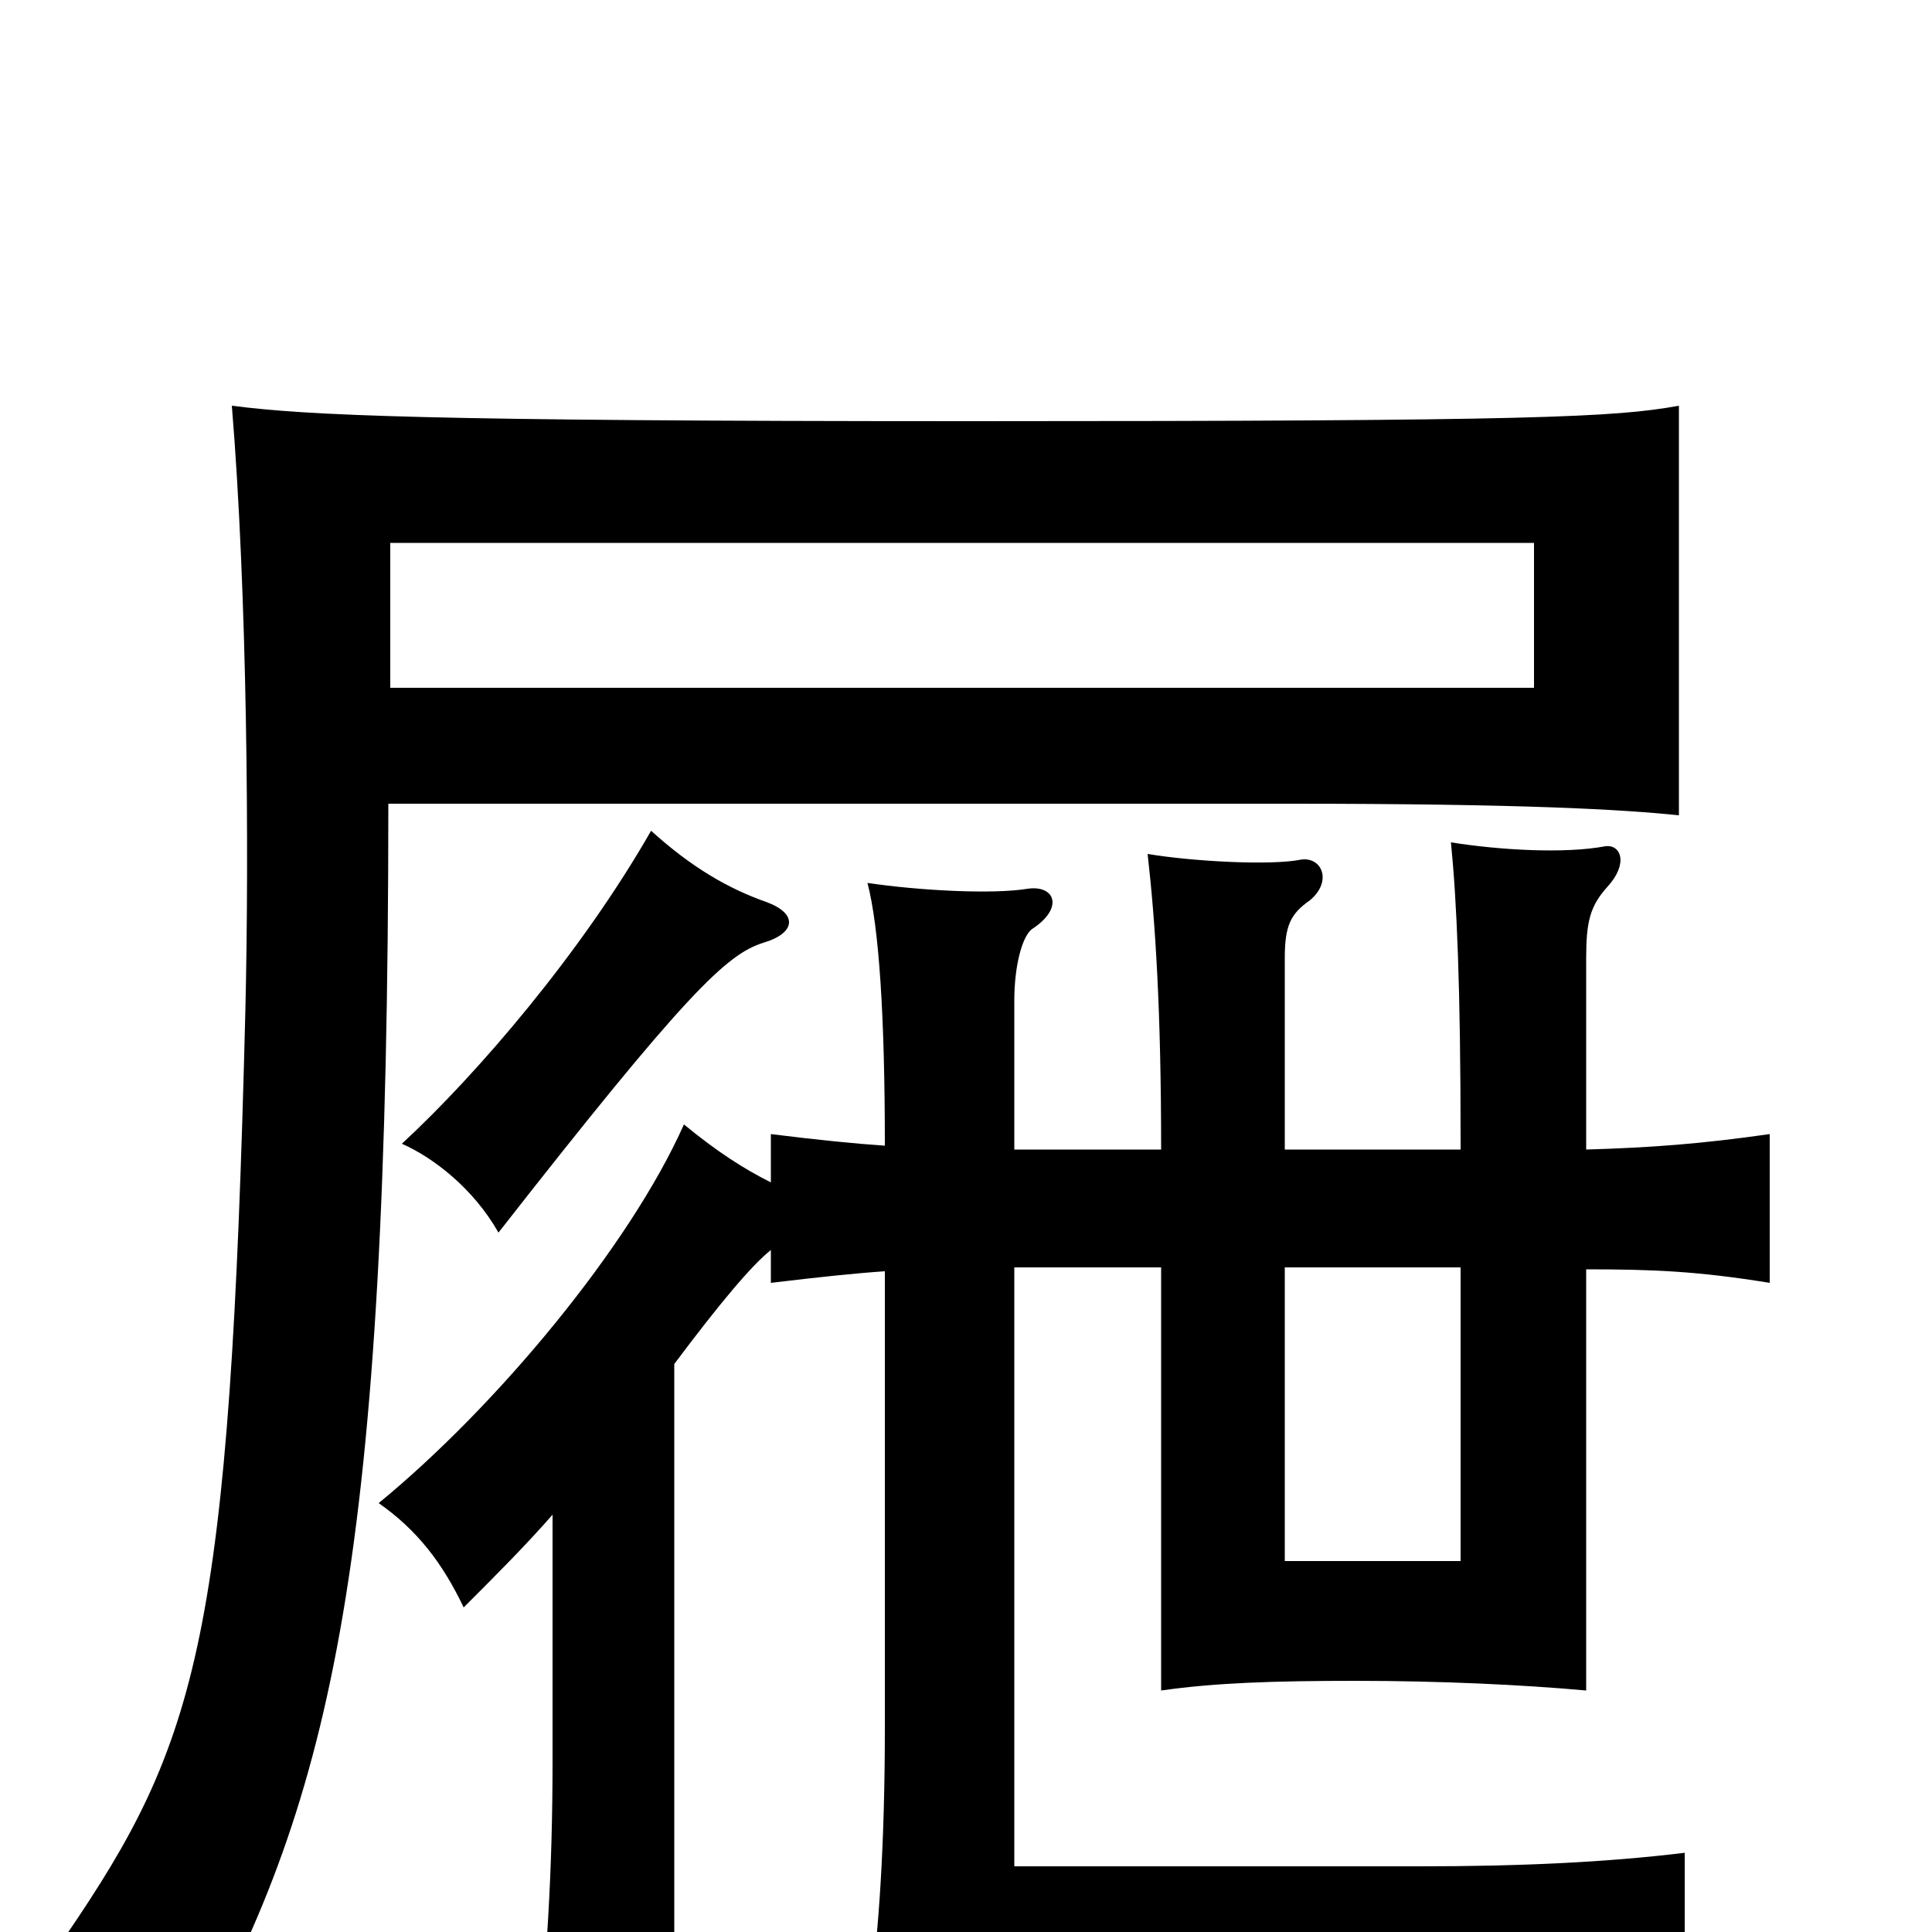 <svg xmlns="http://www.w3.org/2000/svg" viewBox="0 -1000 1000 1000">
	<path fill="#000000" d="M202 -719H794V-644H202ZM869 -578V-790C836 -784 795 -782 503 -782C219 -782 159 -785 120 -790C128 -693 129 -560 127 -477C119 -153 103 -99 34 2C55 12 82 36 100 60C172 -71 201 -193 201 -584H668C789 -584 840 -581 869 -578ZM397 -533C377 -540 358 -551 337 -570C301 -507 247 -444 208 -408C224 -401 245 -385 258 -362C355 -486 376 -506 395 -512C412 -517 413 -527 397 -533ZM756 -344V-192H665V-344ZM525 -405V-482C525 -500 529 -515 534 -519C551 -530 546 -542 532 -540C514 -537 476 -539 449 -543C455 -520 458 -474 458 -407C443 -408 423 -410 399 -413V-388C385 -395 371 -404 354 -418C326 -355 257 -272 196 -222C216 -208 229 -191 240 -168C257 -185 272 -200 286 -216V-89C286 -31 283 16 277 72H349V-294C373 -326 389 -345 399 -353V-336C424 -339 443 -341 458 -342V-106C458 -47 455 0 450 34H738C786 34 827 36 872 40V-41C831 -36 786 -34 736 -34H525V-344H601V-125C629 -129 659 -130 702 -130C745 -130 788 -128 821 -125V-343C856 -343 879 -342 916 -336V-413C881 -408 855 -406 821 -405V-504C821 -523 823 -531 832 -541C843 -553 839 -563 831 -562C810 -558 776 -560 751 -564C754 -534 756 -490 756 -409V-405H665V-504C665 -521 668 -527 678 -534C690 -544 684 -557 673 -555C658 -552 618 -554 594 -558C598 -523 601 -477 601 -405Z"/>
</svg>